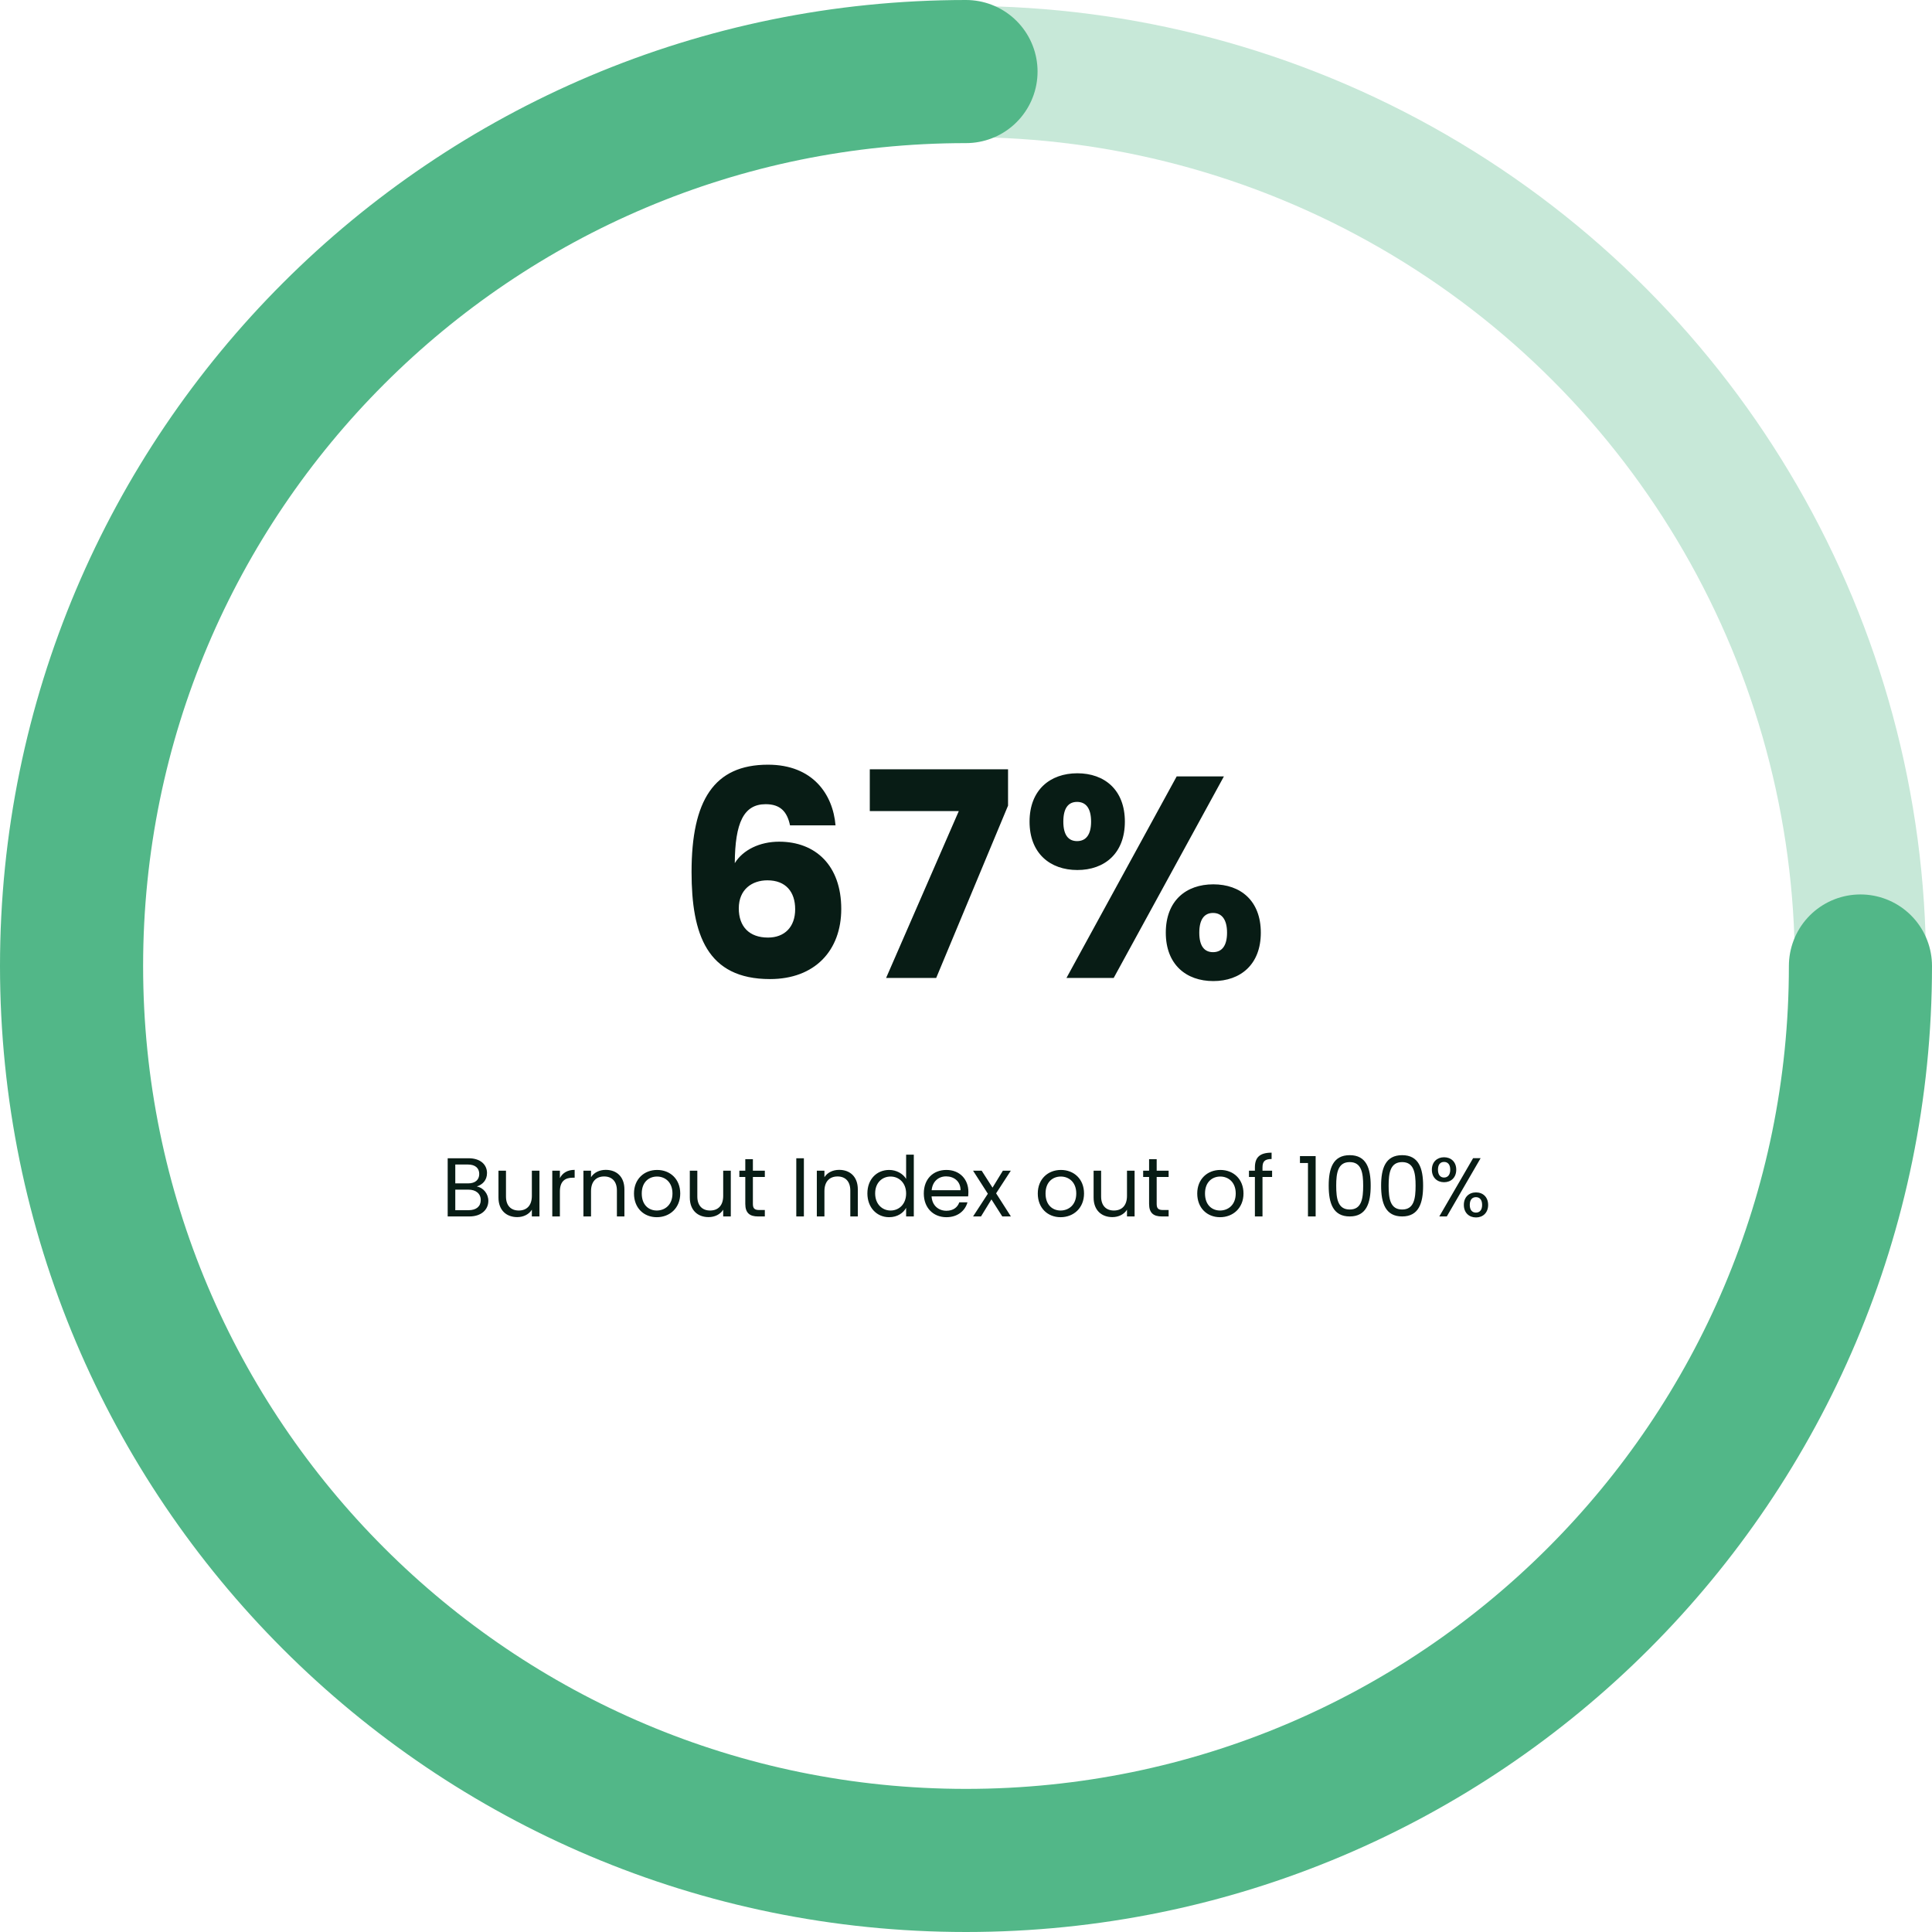 <svg width="324" height="324" viewBox="0 0 324 324" fill="none" xmlns="http://www.w3.org/2000/svg">
<circle cx="162" cy="162" r="150" stroke="#C7E8D8" stroke-width="22"/>
<path d="M312 162C312 244.843 244.843 312 162 312C79.157 312 12 244.843 12 162C12 79.157 79.157 12 162 12" stroke="#52B788" stroke-width="24" stroke-linecap="round"/>
<path d="M140.12 138.416C139.688 133.232 136.328 128.24 128.792 128.24C119.72 128.24 115.976 134.24 115.976 146.24C115.976 156.704 118.568 164.192 129.128 164.192C136.664 164.192 141.08 159.392 141.08 152.432C141.08 145.136 136.76 141.152 130.664 141.152C127.448 141.152 124.616 142.496 123.224 144.752C123.272 137.984 124.712 134.864 128.408 134.864C130.856 134.864 132.008 136.112 132.488 138.416H140.12ZM128.696 147.632C131.768 147.632 133.352 149.552 133.352 152.48C133.352 155.456 131.576 157.232 128.792 157.232C125.672 157.232 123.896 155.408 123.896 152.336C123.896 149.168 126.104 147.632 128.696 147.632ZM145.866 129.008V136.016H160.794L148.602 164H157.003L169.051 135.104V129.008H145.866ZM172.658 137.792C172.658 143.12 176.114 145.904 180.674 145.904C185.234 145.904 188.642 143.12 188.642 137.792C188.642 132.464 185.234 129.68 180.674 129.68C176.114 129.68 172.658 132.464 172.658 137.792ZM180.626 134.48C182.066 134.48 182.978 135.488 182.978 137.792C182.978 140.048 182.066 141.056 180.626 141.056C179.186 141.056 178.322 140.048 178.322 137.792C178.322 135.488 179.186 134.48 180.626 134.48ZM178.85 164H186.77L205.25 130.208H197.33L178.85 164ZM195.506 156.416C195.506 161.744 198.914 164.528 203.474 164.528C208.034 164.528 211.442 161.744 211.442 156.416C211.442 151.04 208.034 148.304 203.474 148.304C198.914 148.304 195.506 151.04 195.506 156.416ZM203.426 153.104C204.866 153.104 205.778 154.16 205.778 156.416C205.778 158.672 204.866 159.68 203.426 159.68C201.986 159.68 201.122 158.672 201.122 156.416C201.122 154.16 201.986 153.104 203.426 153.104Z" fill="#081C15"/>
<path d="M80.622 201.256C80.622 202.32 79.866 202.95 78.606 202.95H76.352V199.506H78.564C79.81 199.506 80.622 200.178 80.622 201.256ZM80.37 196.874C80.37 197.868 79.684 198.456 78.494 198.456H76.352V195.292H78.466C79.712 195.292 80.37 195.908 80.37 196.874ZM81.896 201.382C81.896 200.178 81.028 199.156 79.964 198.974C80.902 198.666 81.672 197.952 81.672 196.72C81.672 195.362 80.636 194.242 78.578 194.242H75.078V204H78.718C80.734 204 81.896 202.852 81.896 201.382ZM90.468 196.328H89.194V200.542C89.194 202.194 88.312 203.006 86.996 203.006C85.708 203.006 84.854 202.208 84.854 200.654V196.328H83.594V200.822C83.594 203.02 84.98 204.112 86.744 204.112C87.766 204.112 88.704 203.664 89.194 202.866V204H90.468V196.328ZM93.893 199.828C93.893 198.05 94.817 197.504 96.035 197.504H96.371V196.188C95.153 196.188 94.327 196.72 93.893 197.574V196.328H92.619V204H93.893V199.828ZM103.456 204H104.716V199.478C104.716 197.28 103.358 196.188 101.58 196.188C100.544 196.188 99.62 196.622 99.116 197.42V196.328H97.842V204H99.116V199.758C99.116 198.106 100.012 197.294 101.314 197.294C102.602 197.294 103.456 198.092 103.456 199.66V204ZM114.077 200.15C114.077 197.728 112.383 196.202 110.199 196.202C108.029 196.202 106.321 197.728 106.321 200.15C106.321 202.586 107.973 204.126 110.143 204.126C112.327 204.126 114.077 202.586 114.077 200.15ZM107.623 200.15C107.623 198.218 108.841 197.308 110.185 197.308C111.501 197.308 112.775 198.218 112.775 200.15C112.775 202.096 111.473 203.006 110.143 203.006C108.813 203.006 107.623 202.096 107.623 200.15ZM122.556 196.328H121.282V200.542C121.282 202.194 120.4 203.006 119.084 203.006C117.796 203.006 116.942 202.208 116.942 200.654V196.328H115.682V200.822C115.682 203.02 117.068 204.112 118.832 204.112C119.854 204.112 120.792 203.664 121.282 202.866V204H122.556V196.328ZM124.987 201.9C124.987 203.44 125.757 204 127.115 204H128.263V202.922H127.325C126.541 202.922 126.261 202.656 126.261 201.9V197.378H128.263V196.328H126.261V194.396H124.987V196.328H123.993V197.378H124.987V201.9ZM133.539 204H134.813V194.242H133.539V204ZM142.598 204H143.858V199.478C143.858 197.28 142.5 196.188 140.722 196.188C139.686 196.188 138.762 196.622 138.258 197.42V196.328H136.984V204H138.258V199.758C138.258 198.106 139.154 197.294 140.456 197.294C141.744 197.294 142.598 198.092 142.598 199.66V204ZM145.463 200.136C145.463 202.516 147.045 204.126 149.103 204.126C150.503 204.126 151.497 203.412 151.959 202.558V204H153.247V193.64H151.959V197.7C151.427 196.818 150.321 196.202 149.117 196.202C147.045 196.202 145.463 197.742 145.463 200.136ZM151.959 200.15C151.959 201.956 150.755 203.006 149.355 203.006C147.955 203.006 146.765 201.942 146.765 200.136C146.765 198.33 147.955 197.308 149.355 197.308C150.755 197.308 151.959 198.372 151.959 200.15ZM158.662 197.28C159.978 197.28 161.098 198.106 161.084 199.604H156.24C156.38 198.106 157.416 197.28 158.662 197.28ZM162.246 201.634H160.874C160.594 202.46 159.866 203.048 158.718 203.048C157.416 203.048 156.324 202.194 156.226 200.64H162.358C162.386 200.374 162.4 200.15 162.4 199.87C162.4 197.77 160.944 196.202 158.718 196.202C156.478 196.202 154.924 197.728 154.924 200.15C154.924 202.586 156.534 204.126 158.718 204.126C160.622 204.126 161.854 203.034 162.246 201.634ZM168.086 204H169.528L167.05 200.122L169.514 196.328H168.184L166.448 199.17L164.628 196.328H163.186L165.664 200.192L163.186 204H164.516L166.266 201.144L168.086 204ZM181.794 200.15C181.794 197.728 180.1 196.202 177.916 196.202C175.746 196.202 174.038 197.728 174.038 200.15C174.038 202.586 175.69 204.126 177.86 204.126C180.044 204.126 181.794 202.586 181.794 200.15ZM175.34 200.15C175.34 198.218 176.558 197.308 177.902 197.308C179.218 197.308 180.492 198.218 180.492 200.15C180.492 202.096 179.19 203.006 177.86 203.006C176.53 203.006 175.34 202.096 175.34 200.15ZM190.273 196.328H188.999V200.542C188.999 202.194 188.117 203.006 186.801 203.006C185.513 203.006 184.659 202.208 184.659 200.654V196.328H183.399V200.822C183.399 203.02 184.785 204.112 186.549 204.112C187.571 204.112 188.509 203.664 188.999 202.866V204H190.273V196.328ZM192.704 201.9C192.704 203.44 193.474 204 194.832 204H195.98V202.922H195.042C194.258 202.922 193.978 202.656 193.978 201.9V197.378H195.98V196.328H193.978V194.396H192.704V196.328H191.71V197.378H192.704V201.9ZM208.536 200.15C208.536 197.728 206.842 196.202 204.658 196.202C202.488 196.202 200.78 197.728 200.78 200.15C200.78 202.586 202.432 204.126 204.602 204.126C206.786 204.126 208.536 202.586 208.536 200.15ZM202.082 200.15C202.082 198.218 203.3 197.308 204.644 197.308C205.96 197.308 207.234 198.218 207.234 200.15C207.234 202.096 205.932 203.006 204.602 203.006C203.272 203.006 202.082 202.096 202.082 200.15ZM210.449 204H211.723V197.378H213.333V196.328H211.723V195.782C211.723 194.788 212.101 194.368 213.249 194.368V193.304C211.289 193.304 210.449 194.074 210.449 195.782V196.328H209.455V197.378H210.449V204ZM219.349 204H220.637V193.878H218.005V195.04H219.349V204ZM222.825 198.834C222.825 201.774 223.553 204 226.353 204C229.139 204 229.867 201.774 229.867 198.834C229.867 195.936 229.139 193.724 226.353 193.724C223.553 193.724 222.825 195.936 222.825 198.834ZM228.607 198.834C228.607 201.018 228.341 202.838 226.353 202.838C224.351 202.838 224.085 201.018 224.085 198.834C224.085 196.734 224.351 194.886 226.353 194.886C228.341 194.886 228.607 196.734 228.607 198.834ZM231.616 198.834C231.616 201.774 232.344 204 235.144 204C237.93 204 238.658 201.774 238.658 198.834C238.658 195.936 237.93 193.724 235.144 193.724C232.344 193.724 231.616 195.936 231.616 198.834ZM237.398 198.834C237.398 201.018 237.132 202.838 235.144 202.838C233.142 202.838 232.876 201.018 232.876 198.834C232.876 196.734 233.142 194.886 235.144 194.886C237.132 194.886 237.398 196.734 237.398 198.834ZM240.127 196.16C240.127 197.476 241.009 198.26 242.171 198.26C243.347 198.26 244.215 197.476 244.215 196.16C244.215 194.858 243.347 194.074 242.171 194.074C241.009 194.074 240.127 194.858 240.127 196.16ZM242.171 194.858C242.787 194.858 243.207 195.278 243.207 196.16C243.207 197.028 242.787 197.476 242.171 197.476C241.555 197.476 241.149 197.028 241.149 196.16C241.149 195.278 241.555 194.858 242.171 194.858ZM241.373 204H242.633L248.303 194.228H247.043L241.373 204ZM245.489 202.068C245.489 203.37 246.357 204.168 247.533 204.168C248.695 204.168 249.563 203.37 249.563 202.068C249.563 200.752 248.695 199.968 247.533 199.968C246.357 199.968 245.489 200.752 245.489 202.068ZM247.519 200.766C248.135 200.766 248.555 201.186 248.555 202.068C248.555 202.936 248.135 203.356 247.519 203.356C246.903 203.356 246.483 202.936 246.483 202.068C246.483 201.186 246.903 200.766 247.519 200.766Z" fill="#081C15"/>
</svg>
